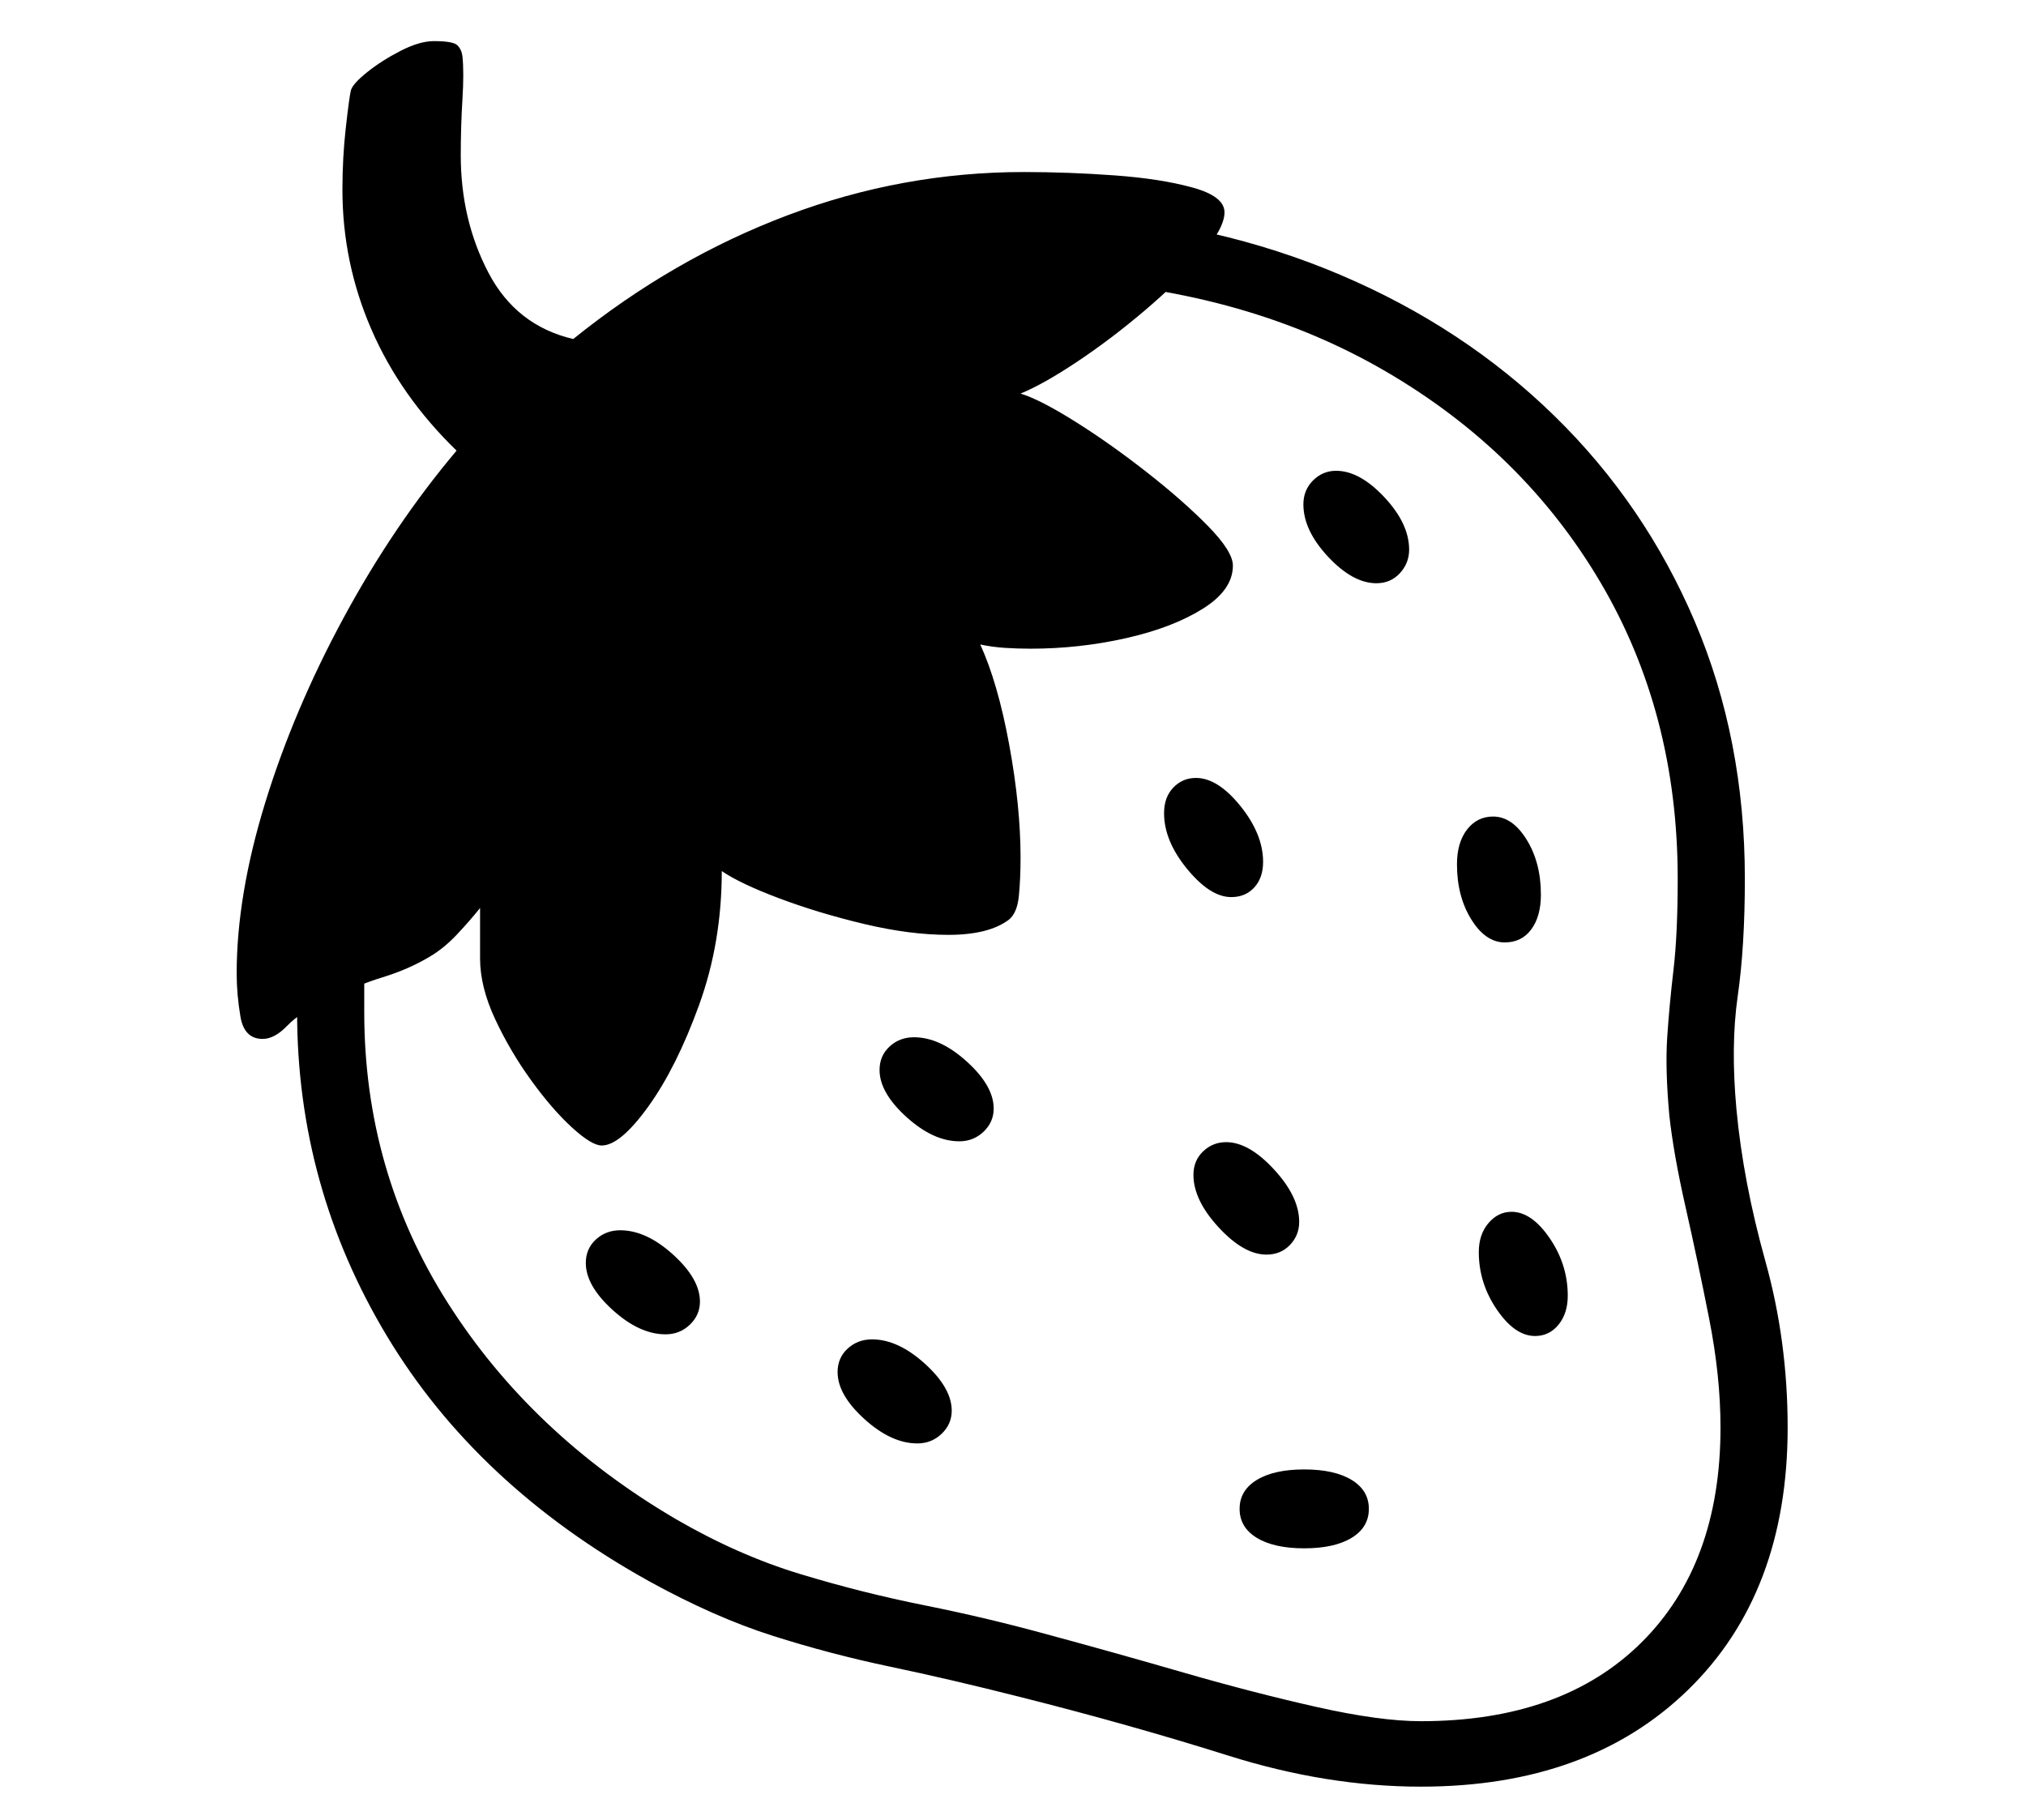 <?xml version="1.0" standalone="no"?>
<!DOCTYPE svg PUBLIC "-//W3C//DTD SVG 1.1//EN" "http://www.w3.org/Graphics/SVG/1.1/DTD/svg11.dtd">
<svg xmlns="http://www.w3.org/2000/svg" xmlns:xlink="http://www.w3.org/1999/xlink" version="1.1"
   viewBox="94 -151 2414 2169">
   <path fill="currentColor"
      d="M1787 1978q-112 0 -229.5 -37t-248.5 -70q-83 -21 -154.5 -36t-140.5 -37t-147 -65q-205 -114 -312 -292t-107 -386v-89h80v89q0 190 99.5 346.5t271.5 257.5q74 43 148 65.5t149 37.5t151 36q74 20 157 44t158.5 41t124.5 17q168 0 262.5 -93.5t94.5 -256.5
q0 -61 -13.5 -129.5t-28 -132.5t-19.5 -110q-5 -55 -2.5 -93t7.5 -80.5t5 -108.5q0 -197 -92 -353t-256 -251.5t-380 -108.5l5 -80q174 11 321 73.5t255 168t167.5 245.5t59.5 306q0 81 -8.5 140t-1.5 135q8 86 34.5 181t26.5 198q0 197 -118.5 312.5t-318.5 115.5z
M887 1439q-31 0 -63 -29t-32 -56q0 -17 12 -28t29 -11q31 0 63 29t32 56q0 16 -12 27.5t-29 11.5zM1187 1569q-31 0 -63 -29t-32 -56q0 -17 12 -28t29 -11q31 0 63 29t32 56q0 16 -12 27.5t-29 11.5zM1648 1694q-36 0 -56.5 -12.5t-20.5 -34.5t20.5 -34.5t56.5 -12.5
t56.5 12.5t20.5 34.5t-20.5 34.5t-56.5 12.5zM1237 1209q-31 0 -63 -29t-32 -56q0 -17 12 -28t29 -11q31 0 63 29t32 56q0 16 -12 27.5t-29 11.5zM1603 1344q-27 0 -57 -32.5t-30 -62.5q0 -17 11.5 -28t27.5 -11q27 0 57 32.5t30 62.5q0 16 -11 27.5t-28 11.5zM811 1214
q-12 0 -35.5 -21.5t-48.5 -56t-43 -73t-18 -72.5v-60q-12 15 -27.5 31.5t-32.5 26.5q-25 15 -56 24.5t-72 29.5q-27 13 -42 28.5t-29 15.5q-22 0 -26.5 -26.5t-4.5 -51.5q0 -93 34 -203.5t93.5 -220.5t134.5 -199q-67 -65 -101.5 -144.5t-34.5 -166.5q0 -38 4 -73.5t6 -44.5
q2 -8 19.5 -22t40 -25.5t39.5 -11.5q23 0 28 5t6 13q2 19 0 51.5t-2 66.5q0 77 33 140t101 79q119 -96 255.5 -147.5t281.5 -51.5q53 0 108 4t93 14.5t38 29.5t-27.5 51t-67.5 66t-80.5 61t-67.5 38q23 7 64.5 33t85 60t73.5 64.5t30 47.5q0 29 -36 51.5t-91.5 35
t-113.5 12.5q-16 0 -31 -1t-29 -4q21 46 34.5 119.5t13.5 134.5q0 25 -2 45.5t-12 28.5q-24 18 -72 18q-46 0 -100.5 -13t-101 -30.5t-68.5 -32.5q0 85 -27 159.5t-60.5 121t-55.5 46.5zM1923 1441q-24 0 -45.5 -31.5t-21.5 -68.5q0 -21 11.5 -34.5t27.5 -13.5
q24 0 45.5 31.5t21.5 68.5q0 21 -11 34.5t-28 13.5zM1561 918q-25 0 -52.5 -33.5t-27.5 -66.5q0 -19 11 -30.5t27 -11.5q26 0 53 33.5t27 66.5q0 19 -10.5 30.5t-27.5 11.5zM1887 972q-23 0 -40 -27.5t-17 -65.5q0 -26 12 -41.5t31 -15.5q23 0 40 27.5t17 65.5
q0 26 -11.5 41.5t-31.5 15.5zM1734 544q-28 0 -57.5 -31.5t-29.5 -62.5q0 -17 11.5 -28.5t27.5 -11.5q28 0 57.5 31.5t29.5 62.5q0 16 -11 28t-28 12z" />
</svg>